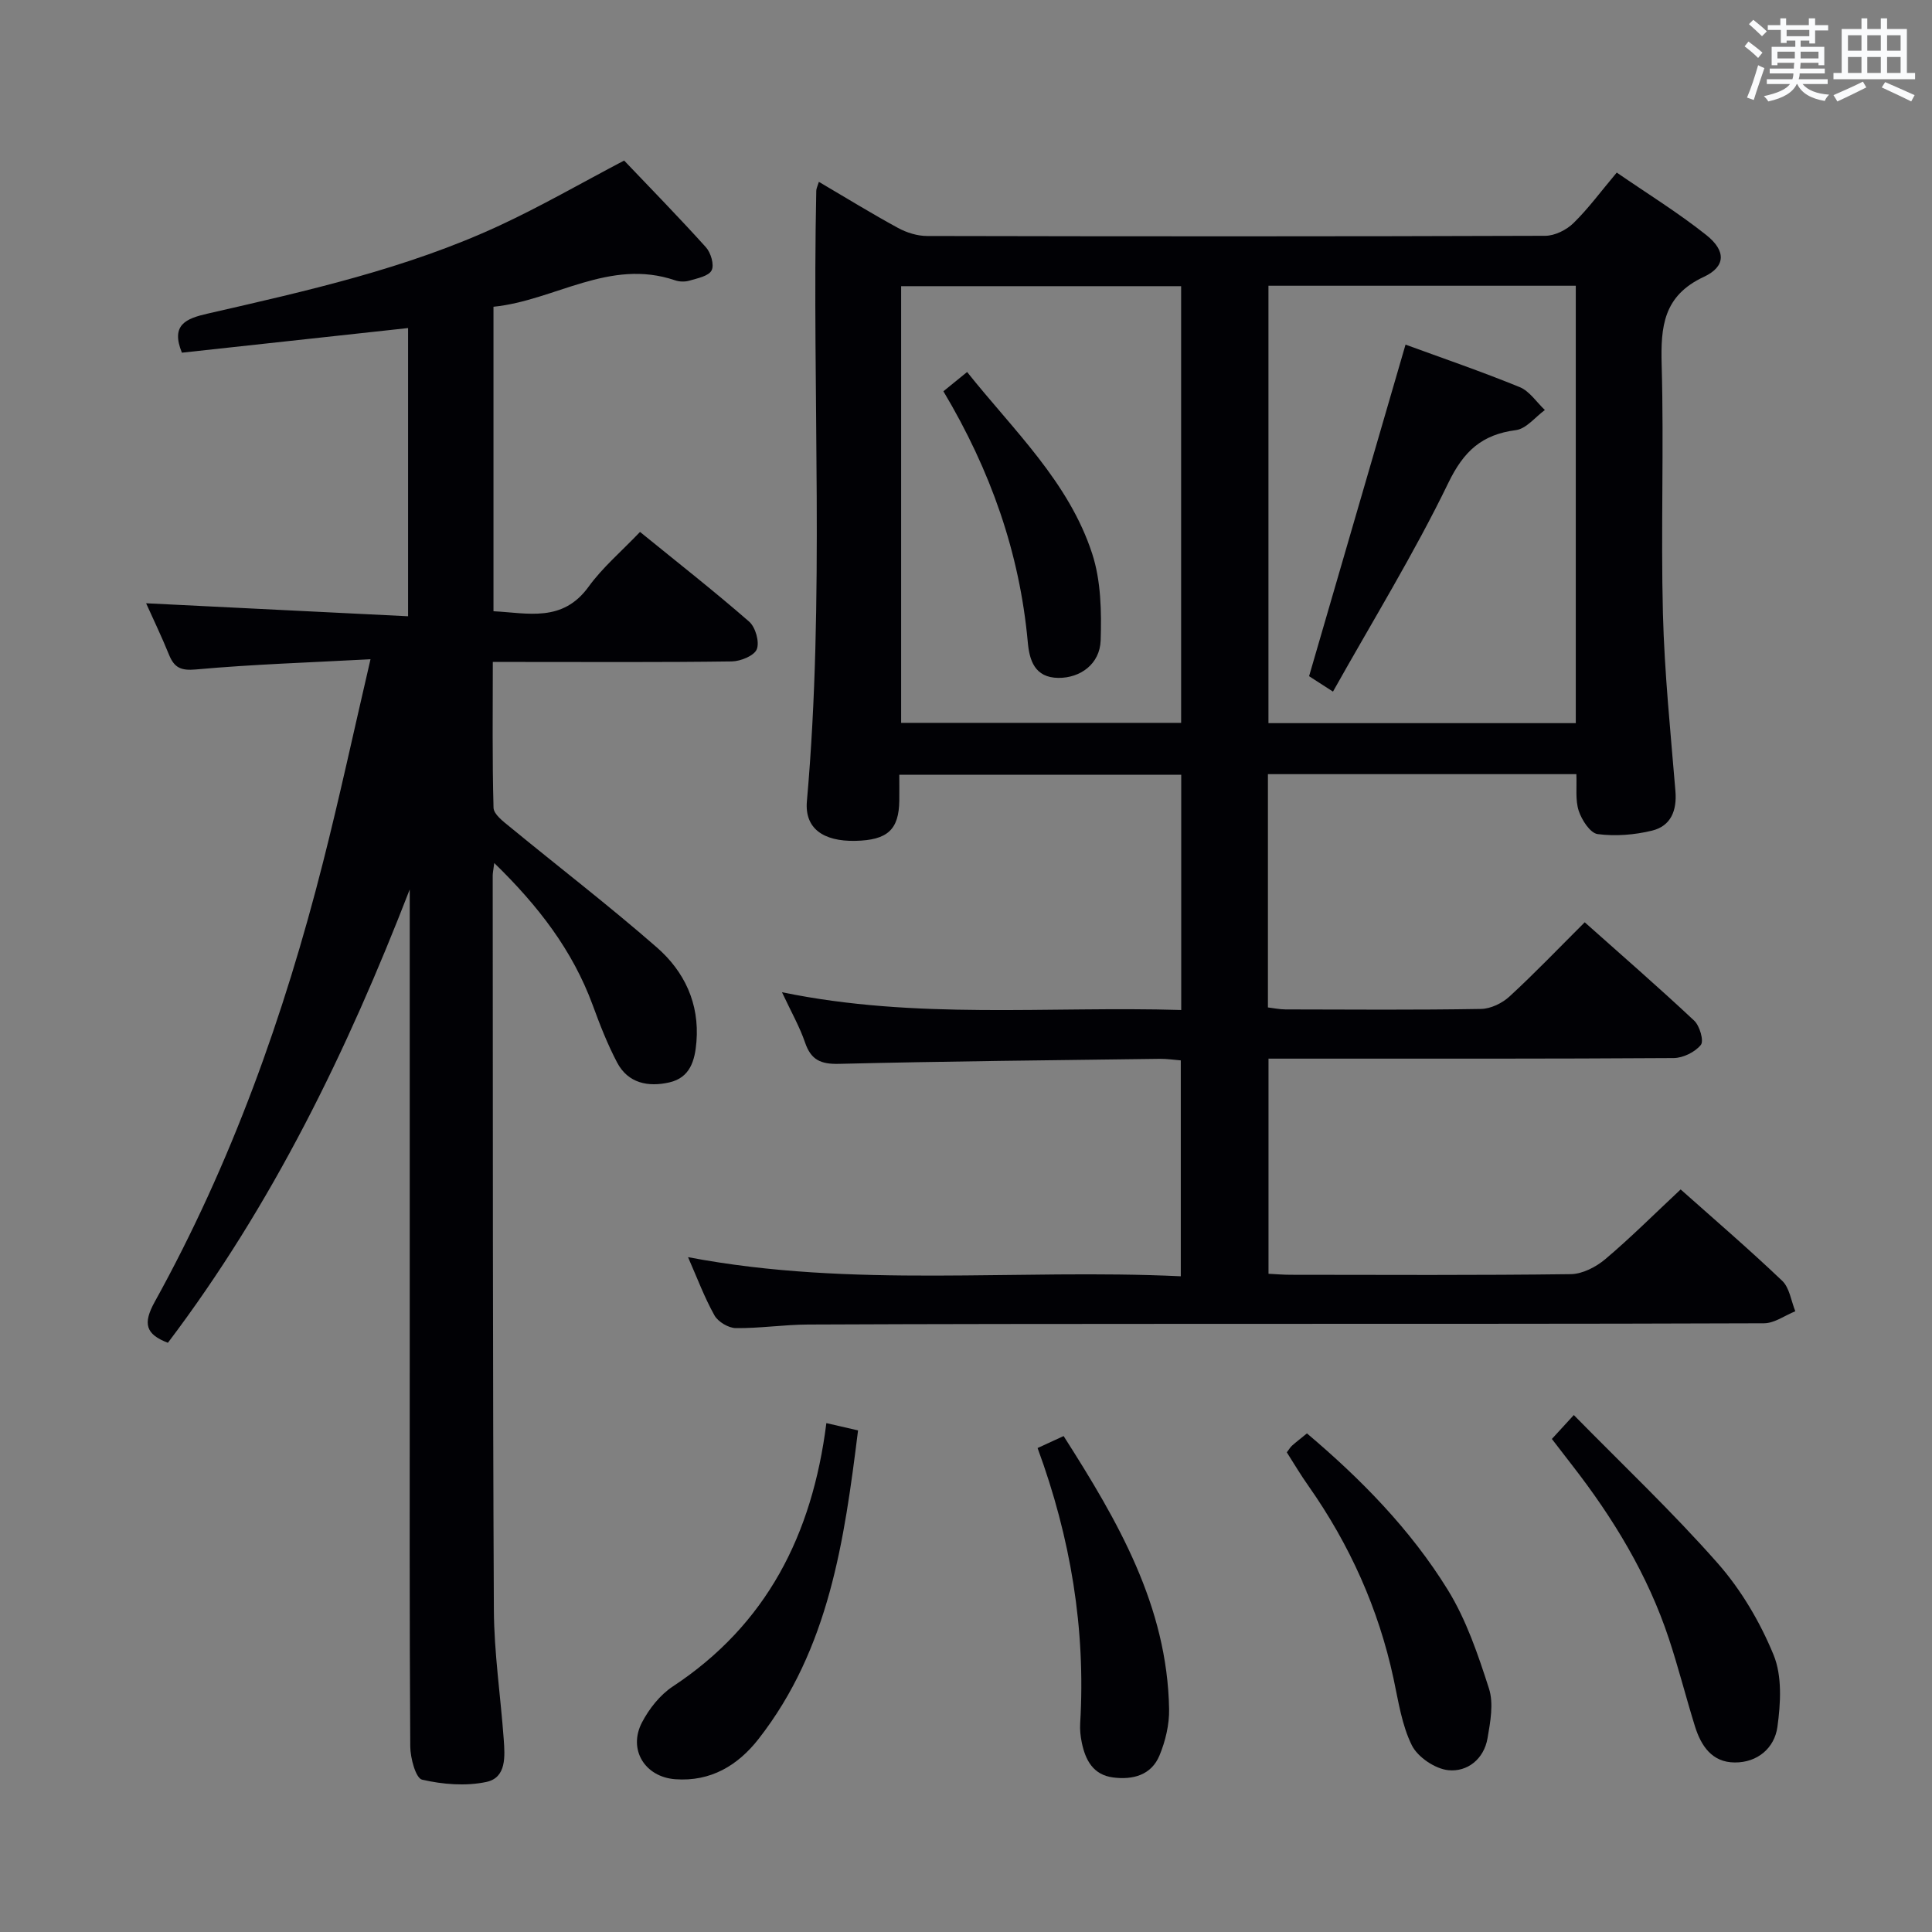 <svg enable-background="new 0 0 400 400" viewBox="0 0 400 400" xmlns="http://www.w3.org/2000/svg"><rect x="0" y="0" width="400" height="400" fill="#808080" stroke="none"/><g fill="#010105"><path d="m169.54 37.65c5.59 3.28 10.9 6.56 16.38 9.54 1.8.98 4.01 1.67 6.04 1.67 42.66.09 85.31.11 127.97-.04 1.98-.01 4.4-1.21 5.85-2.64 3.08-3.01 5.65-6.53 8.95-10.45 6.19 4.27 12.65 8.25 18.55 12.94 4.08 3.25 4.06 6.51-.52 8.65-8.38 3.91-8.95 10.28-8.73 18.23.48 17.15-.18 34.33.26 51.48.32 12.27 1.58 24.53 2.59 36.77.33 4.05-.96 7.22-4.83 8.17-3.63.89-7.59 1.2-11.27.72-1.54-.2-3.29-2.9-3.92-4.81-.74-2.26-.37-4.88-.49-7.6-21.37 0-42.45 0-63.86 0v48.3c1.13.13 2.38.4 3.63.41 13.5.03 26.99.13 40.49-.1 2.01-.03 4.4-1.19 5.91-2.59 5.24-4.82 10.17-9.98 15.56-15.35 7.64 6.81 15.28 13.44 22.66 20.36 1.15 1.07 2.05 4.21 1.38 5.03-1.21 1.49-3.67 2.7-5.62 2.72-25.83.17-51.65.12-77.48.12-1.99 0-3.98 0-6.41 0v44.54c1.43.07 3.01.21 4.6.21 19.33.02 38.66.12 57.98-.13 2.43-.03 5.24-1.49 7.17-3.12 5.31-4.49 10.24-9.43 15.58-14.42 6.75 6.01 14.06 12.28 21.03 18.92 1.52 1.45 1.84 4.17 2.71 6.3-2.16.87-4.31 2.48-6.48 2.49-39.32.15-78.65.1-117.97.12-26.66.01-53.32.02-79.98.14-4.98.02-9.96.8-14.93.74-1.52-.02-3.67-1.3-4.41-2.62-2.07-3.69-3.56-7.7-5.48-12.07 34.2 6.52 68 2.35 102.02 3.96 0-15.19 0-29.75 0-44.7-1.47-.11-2.91-.34-4.35-.32-22.14.29-44.28.5-66.42 1.04-3.78.09-5.79-.81-7.02-4.41-1.12-3.27-2.86-6.32-4.78-10.42 27.79 5.74 55.12 2.85 82.66 3.68 0-16.5 0-32.42 0-48.71-19.28 0-38.5 0-58.37 0 0 1.79.02 3.56 0 5.33-.07 6.05-2.44 8.22-9.1 8.36-6.65.14-10.53-2.58-10.03-8.22 3.73-42.07 1.04-84.23 1.94-126.33-.01-.47.24-.91.54-1.89zm93.08 21.51v90.56h63.63c0-30.28 0-60.34 0-90.56-21.32 0-42.3 0-63.63 0zm-18.08.09c-19.58 0-38.69 0-57.97 0v90.41h57.97c0-30.18 0-60.09 0-90.41z"/><path d="m76.71 136.49c-12.92.69-24.54 1.06-36.09 2.11-3.18.29-4.53-.35-5.63-3.05-1.49-3.68-3.22-7.27-4.74-10.65 17.98.89 35.91 1.78 54.24 2.69 0-20.48 0-39.87 0-59.67-15.76 1.72-31.35 3.41-46.83 5.1-2.37-5.8.89-7.07 5.29-8.08 20.55-4.71 41.18-9.3 60.44-18.23 8.58-3.98 16.81-8.73 25.83-13.47 5.37 5.64 11.28 11.68 16.93 17.95 1.02 1.13 1.77 3.65 1.18 4.79-.61 1.19-2.92 1.63-4.58 2.12-.91.27-2.07.25-2.97-.06-13.59-4.64-24.95 4.2-37.61 5.47v63.04c7.11.36 14.28 2.38 19.68-5.06 2.9-4.01 6.79-7.3 10.66-11.36 7.83 6.37 15.38 12.28 22.59 18.57 1.31 1.14 2.18 4.19 1.59 5.71-.53 1.35-3.35 2.5-5.18 2.53-14.49.2-28.99.11-43.49.11-1.8 0-3.6 0-5.99 0 0 10.32-.13 20.26.15 30.19.04 1.35 2 2.83 3.34 3.92 10.15 8.34 20.58 16.35 30.47 24.99 5.69 4.97 8.85 11.58 8.2 19.55-.32 3.93-1.33 7.42-5.61 8.4-4.35.99-8.53.21-10.81-4.11-2-3.8-3.58-7.85-5.06-11.9-4.16-11.31-11.24-20.52-20.38-29.41-.18 1.43-.32 2.02-.32 2.61.04 50.65-.01 101.3.24 151.95.04 8.95 1.39 17.89 2.04 26.84.25 3.52.6 7.95-3.58 8.85-4.26.91-9.04.52-13.32-.47-1.31-.3-2.43-4.46-2.45-6.87-.17-26.66-.11-53.32-.11-79.98 0-32.49 0-64.97 0-97.46-12.91 33.32-28.36 65.18-50.07 93.86-4.62-1.77-5.22-3.97-2.72-8.49 15.86-28.66 26.79-59.28 34.83-90.95 3.42-13.44 6.34-27.04 9.84-42.08z"/><path d="m321.3 297.92c1.53-1.67 2.64-2.88 4.54-4.95 10.07 10.26 20.41 20.04 29.78 30.67 4.85 5.5 8.79 12.19 11.58 18.99 1.8 4.39 1.47 10.04.79 14.94-.61 4.32-4.09 7.37-8.85 7.33-4.7-.03-6.96-3.45-8.22-7.49-1.87-6.02-3.41-12.14-5.39-18.12-4.38-13.25-11.53-24.99-20.05-35.95-1.31-1.69-2.61-3.39-4.18-5.42z"/><path d="m171.09 294.64c2.43.56 4.17.96 6.56 1.51-2.84 22.78-5.98 45.18-20.62 63.91-4.27 5.45-9.89 8.85-17.22 8.31-6.28-.46-9.82-6.13-6.9-11.75 1.48-2.84 3.74-5.71 6.38-7.45 19.41-12.8 28.88-31.38 31.8-54.53z"/><path d="m266.42 300.69c.49-.64.74-1.09 1.11-1.41.87-.77 1.79-1.47 3.06-2.51 11.21 9.47 21.44 19.9 29.14 32.36 3.85 6.23 6.29 13.45 8.55 20.48.99 3.08.28 6.89-.3 10.26-.74 4.32-4.17 7.03-8.12 6.63-2.74-.28-6.33-2.7-7.55-5.15-2.09-4.2-2.79-9.15-3.8-13.84-3.12-14.49-9.07-27.7-17.57-39.81-1.62-2.28-3.05-4.7-4.52-7.01z"/><path d="m214.82 299.8c1.85-.85 3.43-1.58 5.39-2.48 11.22 17.59 21.46 35.17 21.84 56.53.06 3.2-.76 6.63-1.99 9.6-1.69 4.07-5.5 5.09-9.62 4.55-4.13-.54-5.72-3.6-6.47-7.23-.27-1.3-.41-2.66-.33-3.98 1.16-19.5-1.96-38.36-8.82-56.99z"/><path d="m275.98 143.19c-2.98-1.92-4.47-2.88-4.95-3.19 6.78-23.29 13.37-45.94 19.97-68.65 7.51 2.75 15.67 5.54 23.64 8.8 2.04.83 3.49 3.12 5.21 4.74-1.99 1.45-3.85 3.88-5.99 4.16-7.06.92-10.81 4.33-14.01 10.95-7.06 14.57-15.59 28.42-23.87 43.19z"/><path d="m195.32 81.01c1.75-1.42 3.12-2.53 4.91-3.99 9.67 12.14 21.06 22.74 25.9 37.63 1.82 5.6 1.94 11.95 1.75 17.93-.16 4.91-4.22 7.8-8.74 7.77-4.95-.04-6.02-3.7-6.35-7.42-1.69-18.48-7.68-35.51-17.47-51.92z"/></g><path d="m361.2 9.6.8-1c.9.7 1.9 1.4 2.9 2.3l-.9 1.1c-1-1-2-1.8-2.8-2.4zm.5 10.6c.9-2.1 1.6-4.3 2.3-6.7.4.2.8.4 1.3.6-.7 2.1-1.5 4.3-2.2 6.6zm.4-15.2.9-.9c1 .8 2 1.6 2.8 2.4l-1 1c-.9-.9-1.8-1.7-2.7-2.5zm12.5-1.2h1.2v1.4h2.7v1.1h-2.7v2.7h-1.2v-.6h-1.8v1.3h4.9v3.8h-1.2v-.5h-3.7c0 .4-.1.9-.1 1.2h5.1v1h-5.2c0 .5-.1.9-.2 1.2h6v1h-5.2c1.1 1.3 2.9 2 5.5 2.2-.4.4-.7.8-.9 1.3-2.9-.5-4.8-1.6-5.7-3.5h-.1c-.8 1.7-2.7 2.9-5.9 3.6-.2-.4-.6-.8-.9-1.1 2.8-.6 4.6-1.4 5.4-2.5h-4.8v-1h5.3c.1-.3.2-.7.2-1.2h-4.9v-1h5c0-.4 0-.8.1-1.2h-3.5v.5h-1.2v-3.8h4.9v-1.3h-1.8v.5h-1.2v-2.7h-2.7v-1h2.6v-1.4h1.2v1.4h4.7v-1.4zm-6.6 8.3h3.6c0-.4 0-.9 0-1.4h-3.6zm1.9-4.6h4.7v-1.3h-4.7zm6.6 3.2h-3.7v1.4h3.7z" fill="#fafbfc"/><path d="m385.3 3.8h1.3v2.2h2.8v-2.2h1.3v2.2h4.1v9.1h1.7v1.3h-16.9v-1.3h1.7v-9.1h4.1v-2.2zm.4 13.1.7 1.2c-1.8.9-3.8 1.9-6 2.9-.2-.4-.5-.8-.8-1.3 2.3-1 4.3-1.9 6.1-2.8zm-3.1-6.4h2.8v-3.2h-2.8zm0 4.6h2.8v-3.3h-2.8zm4-4.6h2.8v-3.2h-2.8zm0 4.6h2.8v-3.3h-2.8zm3.7 1.9c2.1.9 4.1 1.8 6.1 2.7l-.7 1.3c-2.2-1.1-4.2-2-6.1-2.9zm3.2-9.7h-2.8v3.2h2.8zm-2.8 7.8h2.8v-3.3h-2.8z" fill="#fafbfc"/></svg>